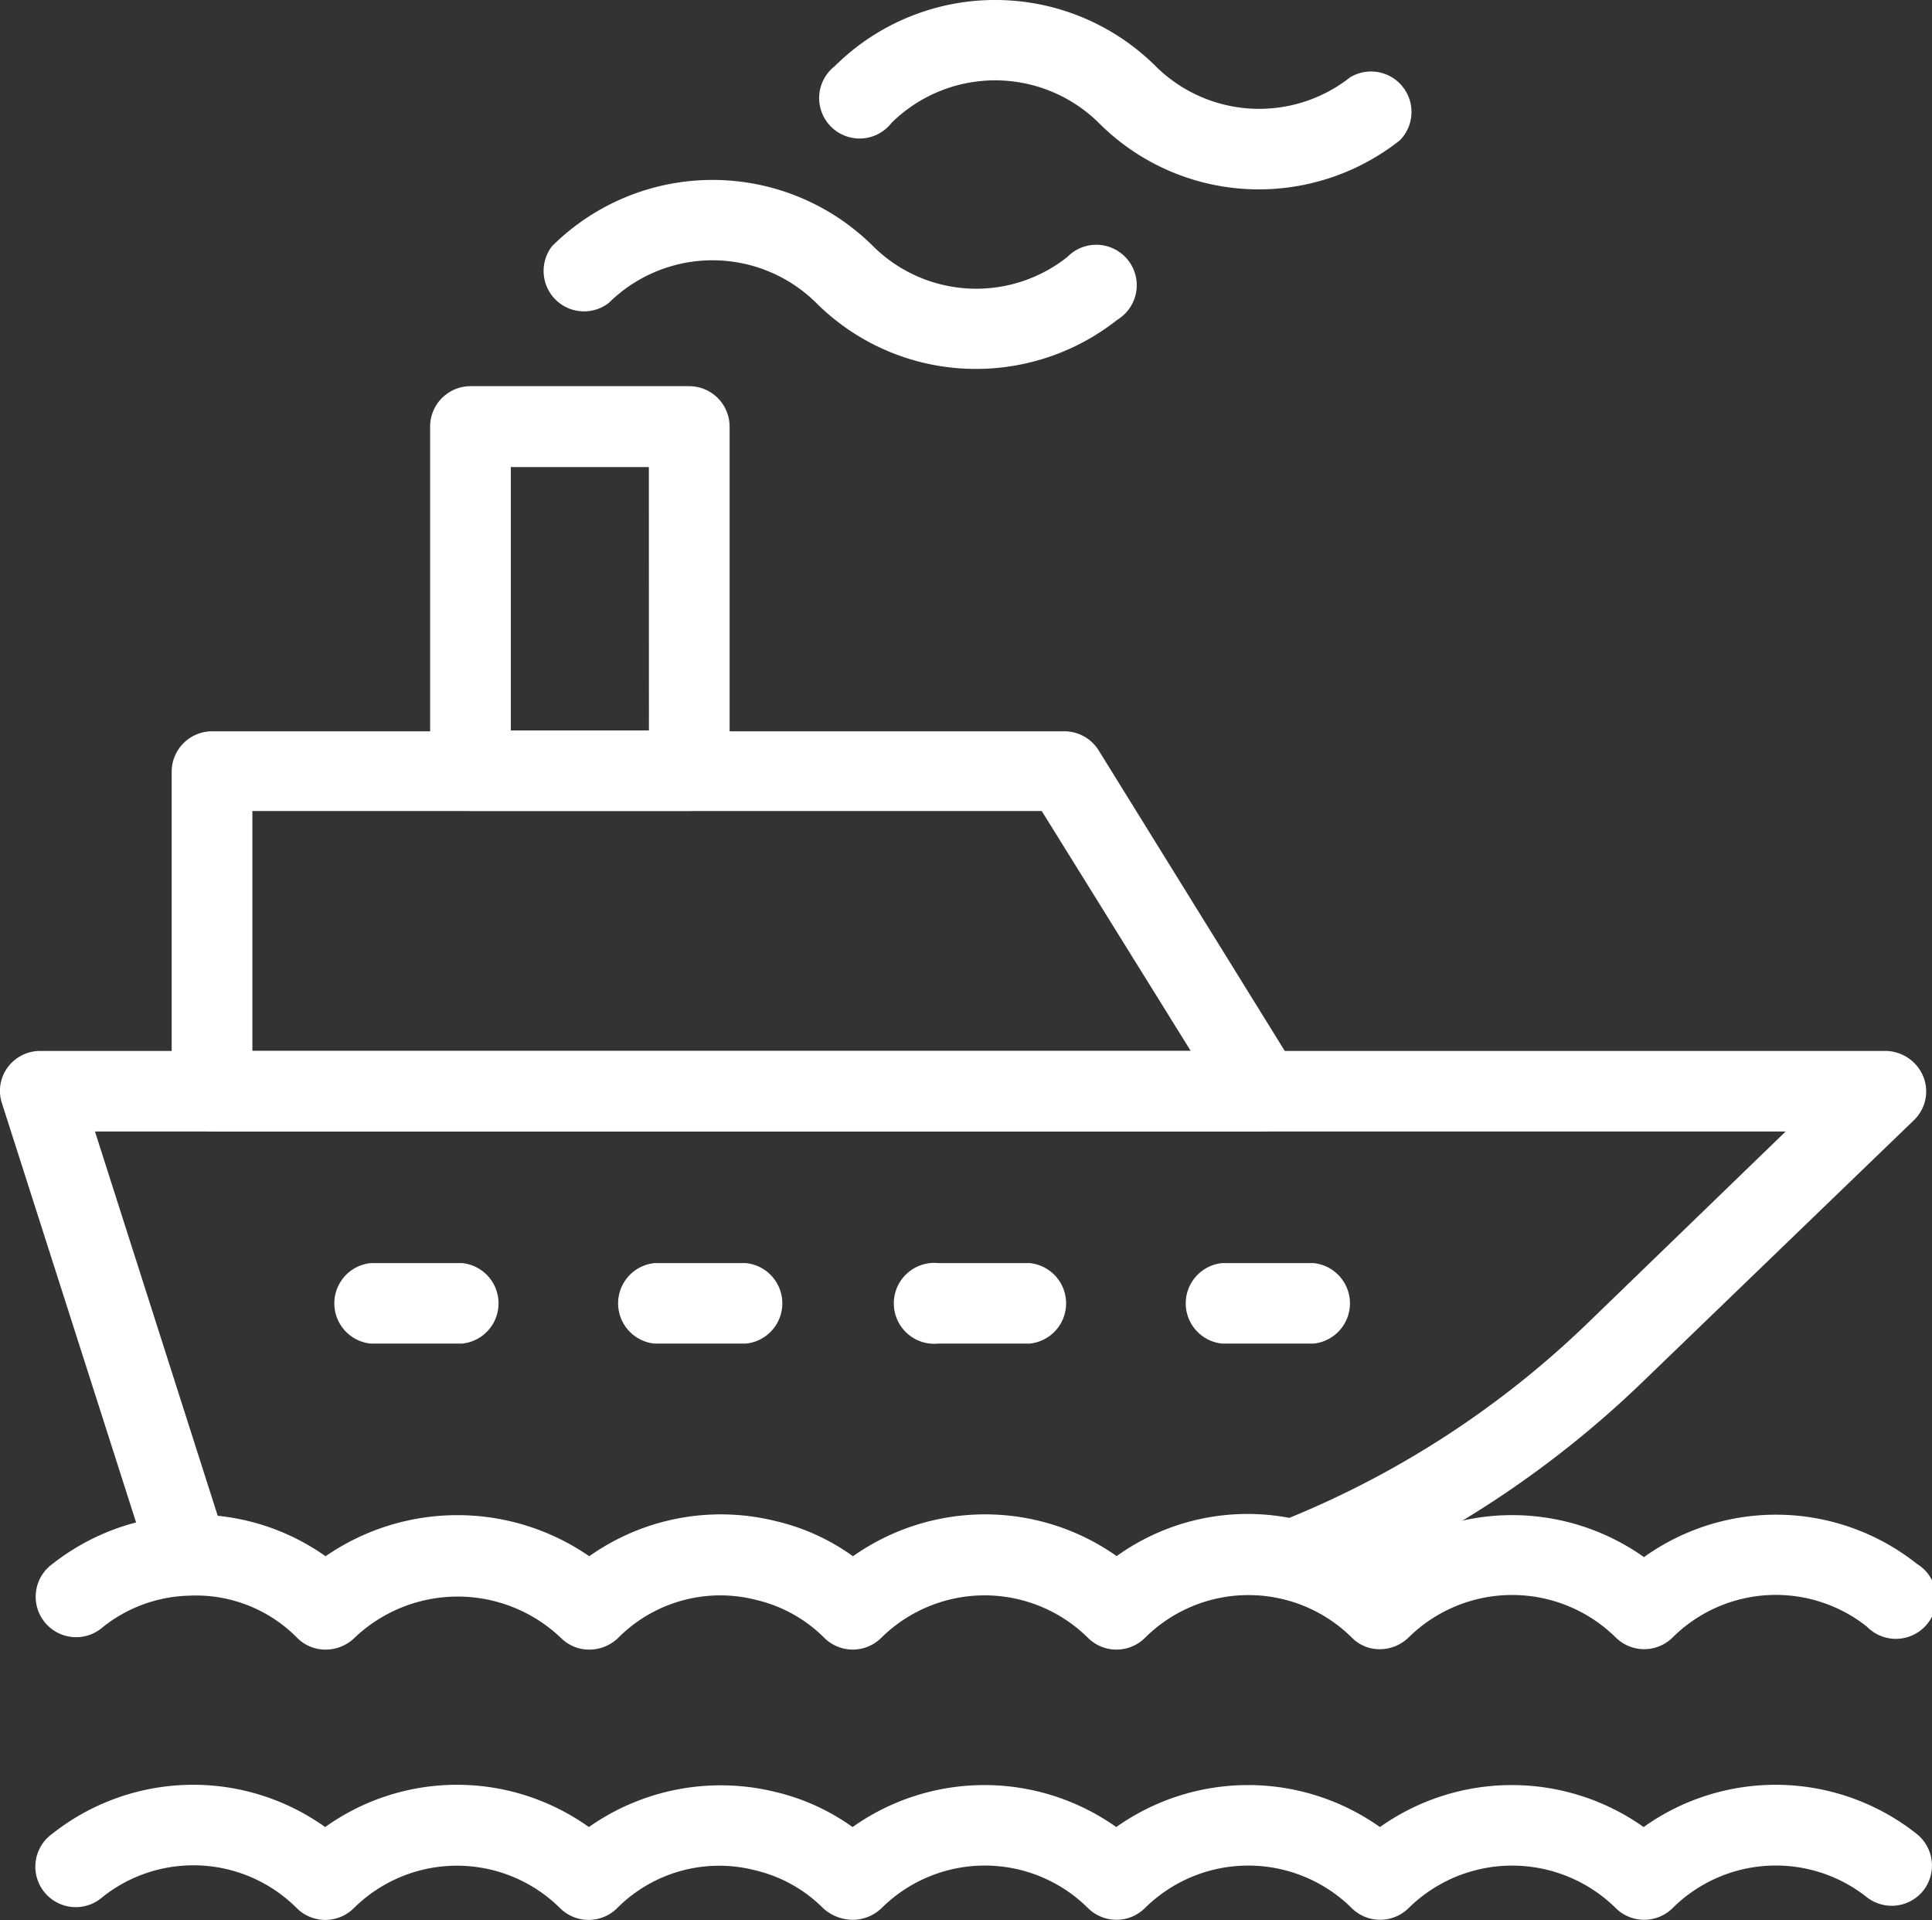 <svg id="noun-cruise-3705343" xmlns="http://www.w3.org/2000/svg" width="28.662" height="28.483" viewBox="0 0 28.662 28.483">
  <rect x="0" y="0" width="28.662" height="28.483" fill="#333333" stroke="none"/>
  <path id="Path_85" data-name="Path 85" d="M22.72,41.134a.6.6,0,0,0,.418-.173,2.165,2.165,0,0,1,2.054-.573.585.585,0,0,0,.364-.024,15.162,15.162,0,0,0,4.992-3.219l4-3.858a.59.59,0,0,0,.137-.651.612.612,0,0,0-.555-.376H6.751a.6.6,0,0,0-.484.245.585.585,0,0,0-.084.531l2.2,6.874a.565.565,0,0,0,.585.412,2.188,2.188,0,0,1,1.6.627.591.591,0,0,0,.424.173h0a.617.617,0,0,0,.424-.173,2.219,2.219,0,0,1,3.064,0,.591.591,0,0,0,.424.173h0a.617.617,0,0,0,.424-.173,2.137,2.137,0,0,1,2.06-.561,2.1,2.1,0,0,1,1,.561.6.6,0,0,0,.842,0,2.168,2.168,0,0,1,3.064,0A.566.566,0,0,0,22.72,41.134Zm-1.953-2a3.4,3.4,0,0,0-1.959.621,3.194,3.194,0,0,0-1.141-.52,3.377,3.377,0,0,0-2.771.52,3.444,3.444,0,0,0-3.912,0,3.361,3.361,0,0,0-1.6-.6l-1.821-5.7H32.645l-2.926,2.831a13.994,13.994,0,0,1-4.437,2.9,3.33,3.33,0,0,0-2.562.567A3.385,3.385,0,0,0,20.767,39.134Z" transform="translate(-6.154 -16.672)" fill="#fff"/>
  <path id="Path_86" data-name="Path 86" d="M22.228,30.252H37.815a.6.6,0,0,0,.52-.3.59.59,0,0,0-.012-.6l-2.944-4.754a.6.6,0,0,0-.508-.281H22.228a.6.6,0,0,0-.6.6v4.754A.6.6,0,0,0,22.228,30.252Zm14.518-1.194H22.825V25.5H34.536Z" transform="translate(-19.081 -13.47)" fill="#fff"/>
  <path id="Path_87" data-name="Path 87" d="M36.477,22.054H39.72a.6.6,0,0,0,.6-.6v-5.1a.6.6,0,0,0-.6-.6H36.477a.6.6,0,0,0-.6.6v5.1A.6.6,0,0,0,36.477,22.054Zm2.646-1.194H37.074V16.954h2.048Z" transform="translate(-29.496 -10.026)" fill="#fff"/>
  <path id="Path_88" data-name="Path 88" d="M20.967,38.724h1.356a.6.6,0,0,0,0-1.194H20.967a.6.6,0,0,0,0,1.194Z" transform="translate(-2.836 -18.795)" fill="#fff"/>
  <path id="Path_89" data-name="Path 89" d="M28.017,38.724h1.356a.6.6,0,0,0,0-1.194H28.017a.6.6,0,1,0,0,1.194Z" transform="translate(-14.097 -18.795)" fill="#fff"/>
  <path id="Path_90" data-name="Path 90" d="M35.067,38.724h1.356a.6.6,0,0,0,0-1.194H35.067a.6.6,0,0,0,0,1.194Z" transform="translate(-25.357 -18.795)" fill="#fff"/>
  <path id="Path_91" data-name="Path 91" d="M42.117,38.724h1.356a.6.6,0,0,0,0-1.194H42.117a.6.6,0,0,0,0,1.194Z" transform="translate(-36.617 -18.795)" fill="#fff"/>
  <path id="Path_92" data-name="Path 92" d="M25.918,45.774a.612.612,0,0,0,.424-.173,2.188,2.188,0,0,1,3.075,0,.6.6,0,0,0,.842,0,2.173,2.173,0,0,1,2.884-.161.6.6,0,1,0,.741-.932,3.362,3.362,0,0,0-4.049-.1,3.383,3.383,0,0,0-3.912,0,3.16,3.16,0,0,0-1.153-.526,3.348,3.348,0,0,0-2.759.526,3.383,3.383,0,0,0-3.912,0,3.194,3.194,0,0,0-1.141-.52,3.377,3.377,0,0,0-2.771.52,3.444,3.444,0,0,0-3.912,0,3.385,3.385,0,0,0-4.049.1.6.6,0,1,0,.746.938,2.136,2.136,0,0,1,1.278-.466,2.106,2.106,0,0,1,1.606.627.591.591,0,0,0,.424.173h0a.617.617,0,0,0,.424-.173,2.219,2.219,0,0,1,3.064,0,.591.591,0,0,0,.424.173h0a.617.617,0,0,0,.424-.173,2.137,2.137,0,0,1,2.06-.561,2.1,2.1,0,0,1,1,.561.6.6,0,0,0,.842,0,2.181,2.181,0,0,1,3.07,0,.6.6,0,0,0,.842,0,2.178,2.178,0,0,1,3.07-.006A.574.574,0,0,0,25.918,45.774Z" transform="translate(-5.446 -21.312)" fill="#fff"/>
  <path id="Path_93" data-name="Path 93" d="M32.334,13.43a3.377,3.377,0,0,0,2.1-.729.6.6,0,1,0-.741-.932,2.173,2.173,0,0,1-2.884-.161,3.377,3.377,0,0,0-4.76,0,.6.6,0,0,0,.842.842,2.188,2.188,0,0,1,3.075,0A3.35,3.35,0,0,0,32.334,13.43Z" transform="translate(-17.858 -7.958)" fill="#fff"/>
  <path id="Path_94" data-name="Path 94" d="M25.314,8.966a3.377,3.377,0,0,0,2.1-.729.6.6,0,0,0-.741-.932,2.18,2.18,0,0,1-2.884-.167,3.377,3.377,0,0,0-4.76,0,.6.6,0,1,0,.842.842,2.188,2.188,0,0,1,3.075,0A3.352,3.352,0,0,0,25.314,8.966Z" transform="translate(-6.645 -6.157)" fill="#fff"/>
  <path id="Path_95" data-name="Path 95" d="M18.1,52.491a.623.623,0,0,0,.424-.173,2.173,2.173,0,0,1,3.064,0,.6.6,0,0,0,.842,0,2.181,2.181,0,0,1,3.07,0,.6.6,0,0,0,.842,0,2.188,2.188,0,0,1,3.075,0,.6.6,0,0,0,.842,0,2.173,2.173,0,0,1,2.884-.161.6.6,0,0,0,.836-.1.6.6,0,0,0-.1-.842,3.371,3.371,0,0,0-4.049-.1,3.383,3.383,0,0,0-3.912,0,3.383,3.383,0,0,0-3.912,0,3.383,3.383,0,0,0-3.912,0,3.241,3.241,0,0,0-1.141-.52,3.4,3.4,0,0,0-2.771.52,3.364,3.364,0,0,0-3.912,0,3.37,3.37,0,0,0-4.049.1.6.6,0,1,0,.746.938,2.167,2.167,0,0,1,2.884.167.6.6,0,0,0,.842,0,2.173,2.173,0,0,1,3.064,0,.6.6,0,0,0,.842,0,2.137,2.137,0,0,1,2.06-.561,2.1,2.1,0,0,1,1,.561A.66.66,0,0,0,18.1,52.491Z" transform="translate(-5.446 -24.015)" fill="#fff"/>
</svg>
